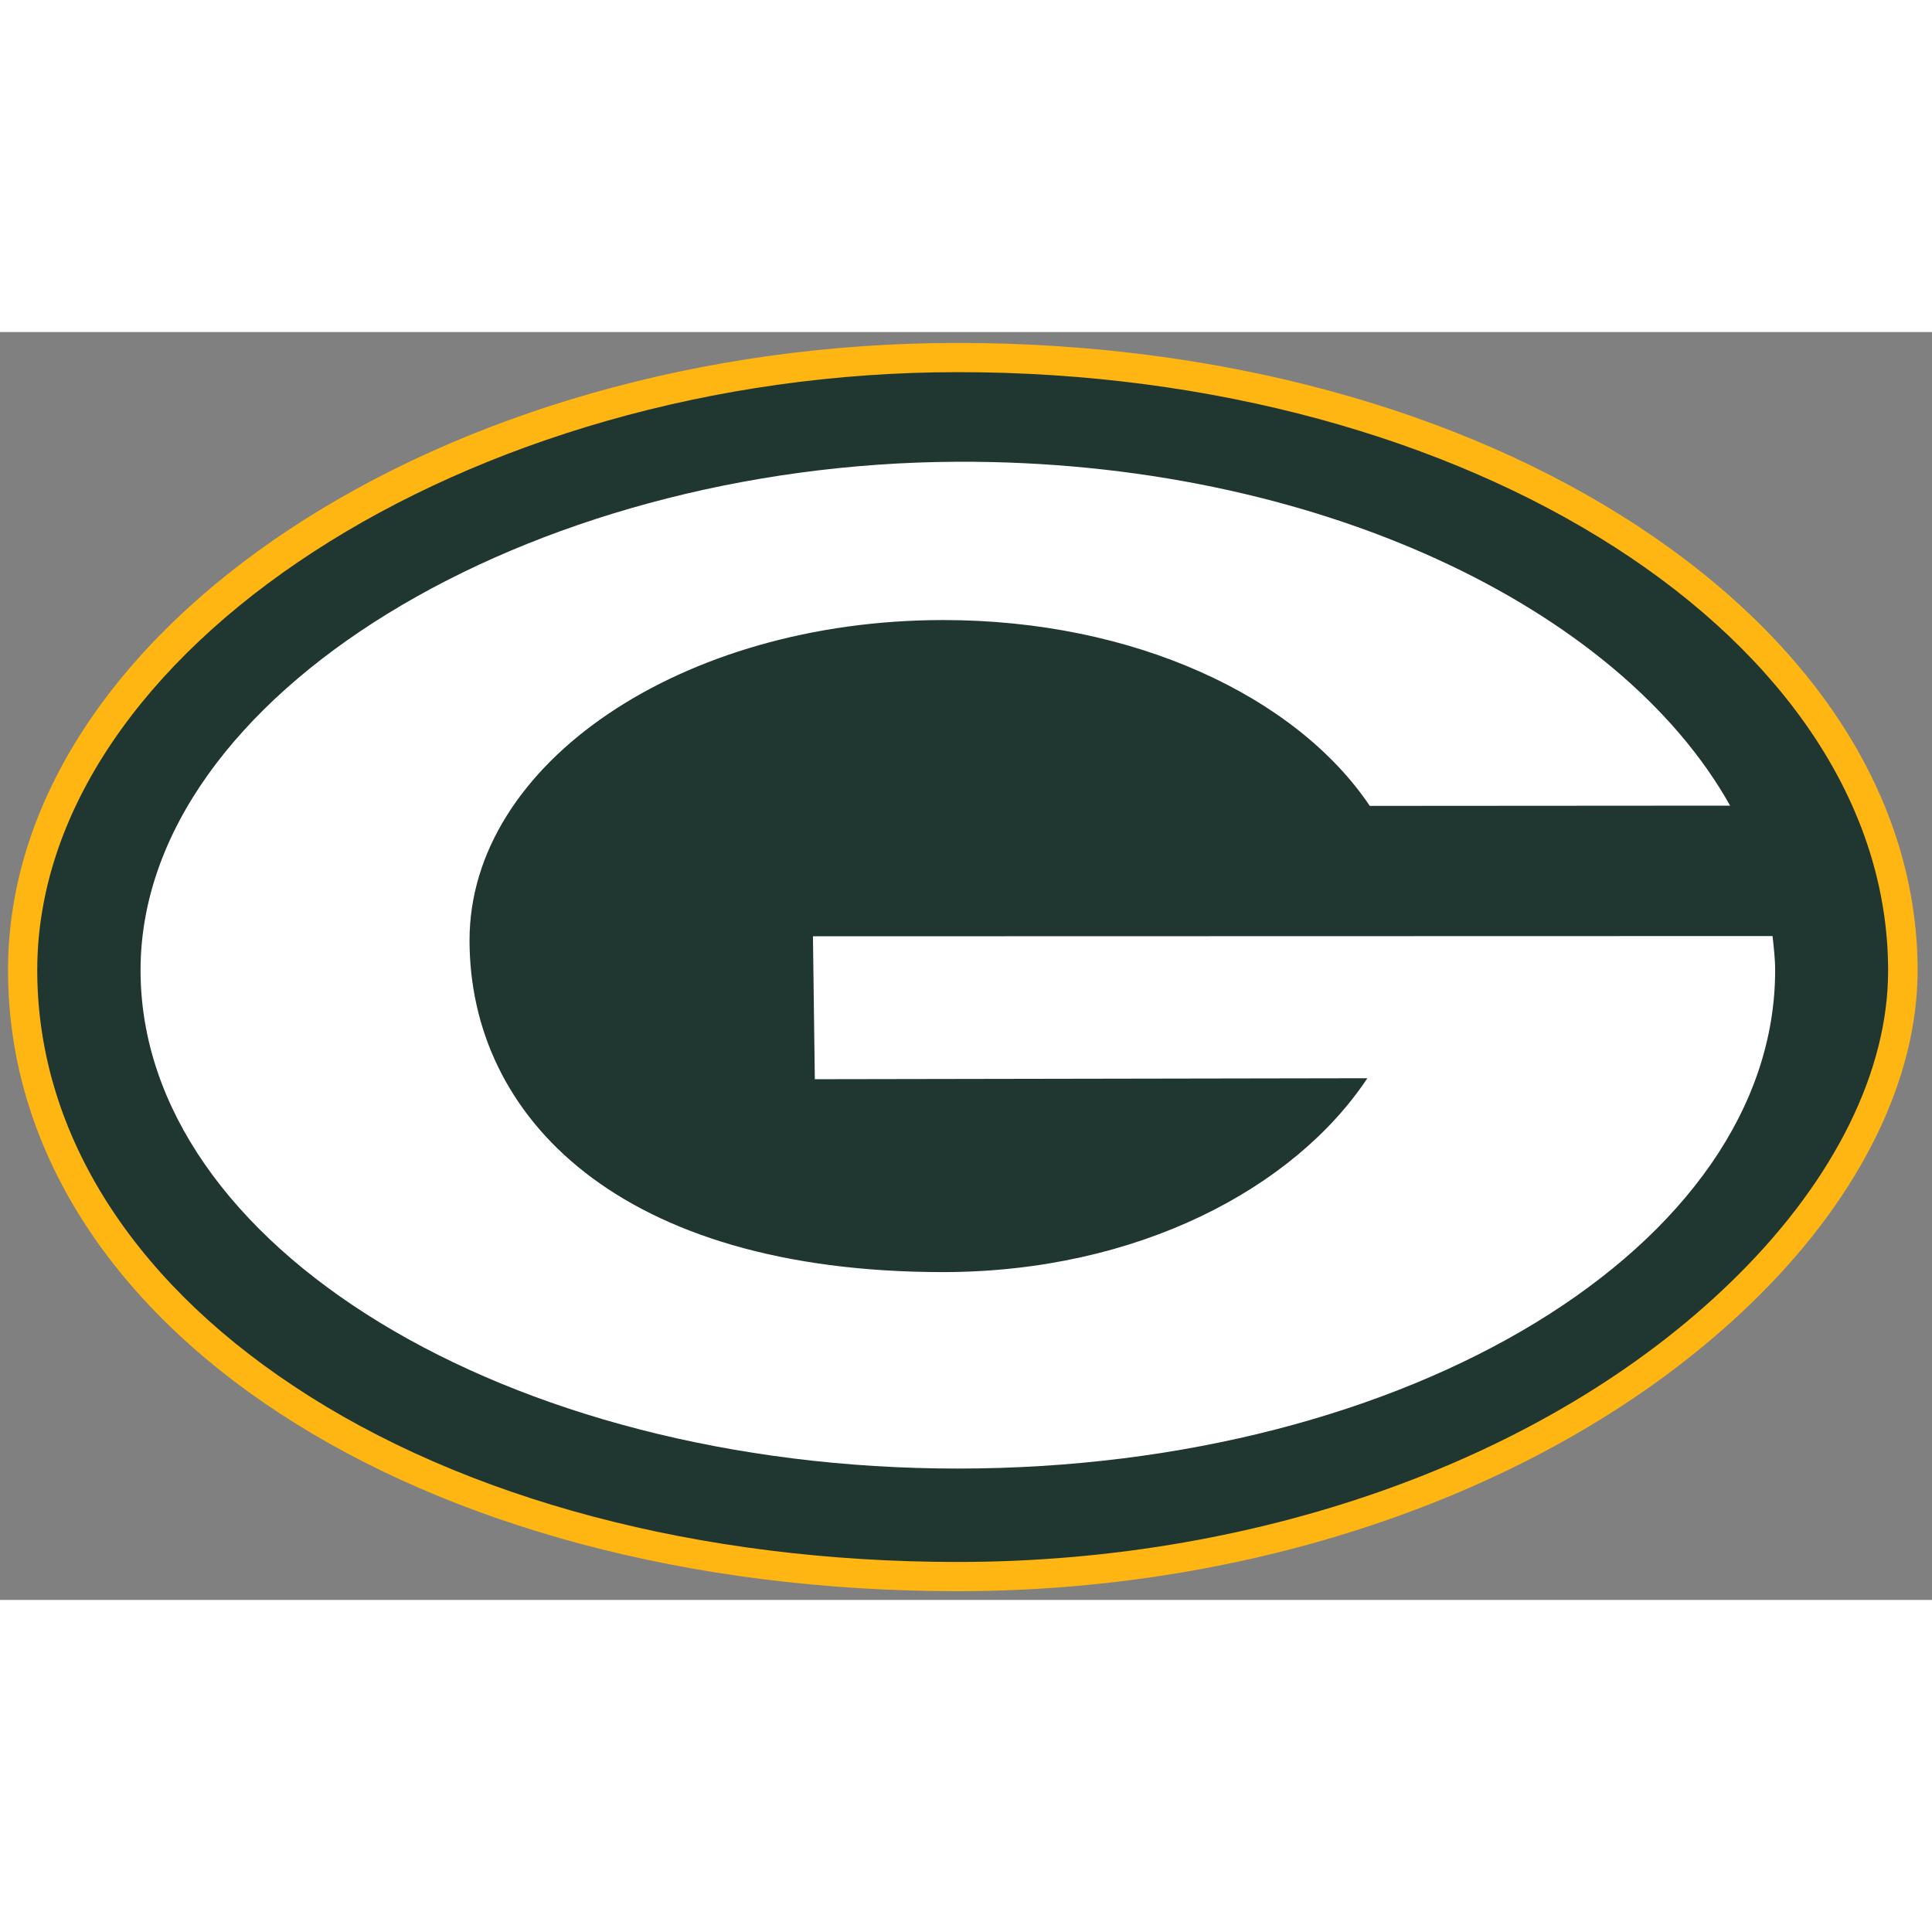 <?xml version="1.0" encoding="UTF-8"?>
<svg xmlns="http://www.w3.org/2000/svg" xmlns:xlink="http://www.w3.org/1999/xlink" width="32px" height="32px" viewBox="0 0 32 21" version="1.1">
<rect x="0" y="0" width="32" height="21" fill="#808080" stroke="none"/>
<g id="surface1">
<path style=" stroke:none;fill-rule:nonzero;fill:rgb(100%,71.373%,7.059%);fill-opacity:1;" d="M 15.863 0.18 C 7.336 0.18 0.133 4.938 0.133 10.57 C 0.133 16.434 6.895 20.855 15.863 20.855 C 21.098 20.855 26.059 19.023 29.137 15.957 C 30.832 14.27 31.762 12.355 31.762 10.57 C 31.758 7.793 30.117 5.184 27.141 3.223 C 24.156 1.258 20.152 0.18 15.863 0.18 "/>
<path style=" stroke:none;fill-rule:nonzero;fill:rgb(12.549%,21.569%,19.216%);fill-opacity:1;" d="M 4.863 17.457 C 2.125 15.641 0.617 13.195 0.617 10.57 C 0.617 5.293 7.742 0.664 15.863 0.664 C 24.355 0.66 31.27 5.105 31.273 10.57 C 31.277 12.227 30.395 14.016 28.793 15.613 C 25.805 18.594 20.969 20.371 15.863 20.371 C 11.594 20.371 7.688 19.336 4.863 17.457 "/>
<path style=" stroke:none;fill-rule:nonzero;fill:rgb(100%,100%,100%);fill-opacity:1;" d="M 22.688 7.848 C 21.465 6.031 18.781 4.77 15.625 4.77 C 11.289 4.77 7.777 7.145 7.777 10.074 C 7.777 13 10.258 15.57 15.625 15.57 C 18.848 15.566 21.438 14.18 22.648 12.359 L 13.496 12.375 L 13.465 10.008 L 29.359 10.004 C 29.379 10.191 29.402 10.379 29.402 10.57 C 29.402 15.129 23.34 18.824 15.863 18.824 C 8.387 18.824 2.328 15.129 2.328 10.57 C 2.328 6.012 8.746 2.176 15.863 2.148 C 21.785 2.125 26.82 4.562 28.656 7.844 L 22.688 7.848 "/>
</g>
</svg>
